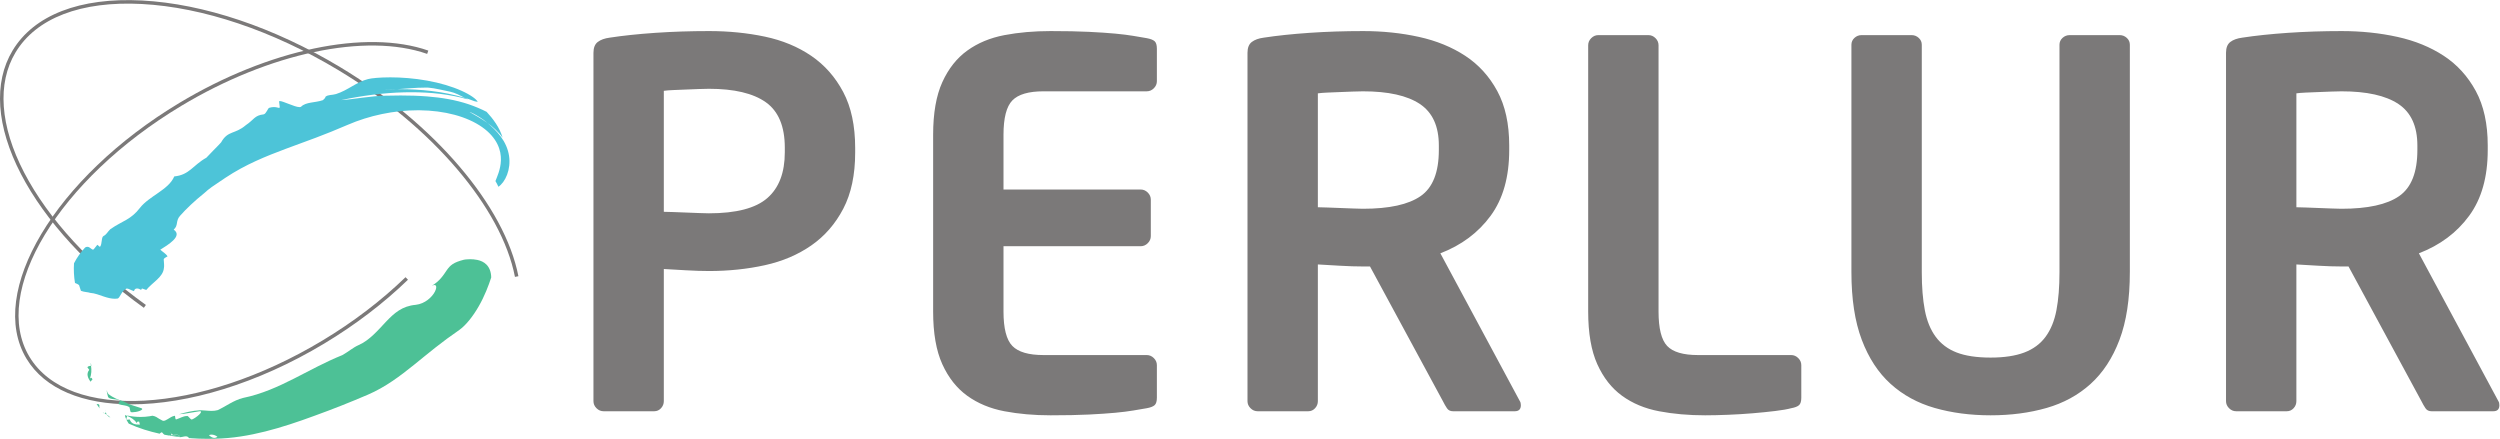 <?xml version="1.0" encoding="UTF-8" standalone="no"?>
<!-- Created with Inkscape (http://www.inkscape.org/) -->

<svg
   version="1.1"
   id="svg149234"
   xml:space="preserve"
   width="1421.933"
   height="249.589"
   viewBox="0 0 1421.933 249.589"
   sodipodi:docname="03_PERLUR_Basic_Wide_No_Border.svg"
   inkscape:version="1.1.1 (3bf5ae0d25, 2021-09-20)"
   xmlns:inkscape="http://www.inkscape.org/namespaces/inkscape"
   xmlns:sodipodi="http://sodipodi.sourceforge.net/DTD/sodipodi-0.dtd"
   xmlns="http://www.w3.org/2000/svg"
   xmlns:svg="http://www.w3.org/2000/svg"><defs
     id="defs149238"><clipPath
       clipPathUnits="userSpaceOnUse"
       id="clipPath149248"><path
         d="M 0,187.192 H 1066.451 V 0 H 0 Z"
         id="path149246" /></clipPath></defs><sodipodi:namedview
     id="namedview149236"
     pagecolor="#ffffff"
     bordercolor="#666666"
     borderopacity="1.0"
     inkscape:pageshadow="2"
     inkscape:pageopacity="0.0"
     inkscape:pagecheckerboard="0"
     showgrid="false"
     inkscape:zoom="0.99934361"
     inkscape:cx="710.96667"
     inkscape:cy="125.0821"
     inkscape:window-width="1920"
     inkscape:window-height="1011"
     inkscape:window-x="0"
     inkscape:window-y="0"
     inkscape:window-maximized="1"
     inkscape:current-layer="g149240" /><g
     id="g149240"
     inkscape:groupmode="layer"
     inkscape:label="05_PERLUR_Basic_Wide_No_Border"
     transform="matrix(1.333,0,0,-1.333,0,249.589)"><g
       id="g149242"><g
         id="g149244"
         clip-path="url(#clipPath149248)"><g
           id="g149250"
           transform="translate(61.377,55.901)"><path
             d="m 0,0 c -23.44,16.827 -42.056,37.089 -52.419,57.054 -10.541,20.307 -11.824,39.017 -3.613,52.684 9.122,15.182 28.732,22.778 55.225,21.392 26.32,-1.379 56.336,-11.464 84.519,-28.398 40.392,-24.27 70.267,-59.303 76.11,-89.252 l -1.473,-0.287 c -5.765,29.551 -35.365,64.193 -75.41,88.253 -27.976,16.81 -57.746,26.82 -83.825,28.186 -25.913,1.359 -45.038,-5.983 -53.86,-20.666 -7.933,-13.203 -6.634,-31.394 3.658,-51.22 C -40.831,37.985 -22.377,17.91 0.875,1.219 Z"
             style="fill:#7b7979;fill-opacity:1;fill-rule:nonzero;stroke:none"
             id="path149252" /></g><g
           id="g149254"
           transform="translate(56.069,14.713)"><path
             d="m 0,0 c -20.562,-0.002 -36.923,6.426 -44.779,19.499 -17.016,28.323 12.261,77.275 65.264,109.123 37.995,22.829 79.684,31.588 106.201,22.321 l -0.494,-1.416 c -26.118,9.128 -67.305,0.419 -104.935,-22.191 -52.294,-31.422 -81.341,-79.45 -64.75,-107.064 16.591,-27.614 72.636,-24.513 124.931,6.909 13.225,7.946 25.177,17.052 35.522,27.065 l 1.043,-1.078 C 107.576,43.076 95.534,33.9 82.211,25.895 53.674,8.748 23.981,0.001 0,0"
             style="fill:#7b7979;fill-opacity:1;fill-rule:nonzero;stroke:none"
             id="path149256" /></g><g
           id="g149258"
           transform="translate(41.204,14.849)"><path
             d="M 0,0 C 0.41,-0.636 0.848,-1.264 1.307,-1.876 1.179,-1.486 1.133,-1.041 1.203,-0.515 1.109,0.018 0.572,-0.064 0,0"
             style="fill:#4dc196;fill-opacity:1;fill-rule:nonzero;stroke:none"
             id="path149260" /></g><g
           id="g149262"
           transform="translate(43.84,11.321)"><path
             d="M 0,0 C 0.088,-0.107 0.18,-0.211 0.268,-0.306 0.4,-0.35 0.53,-0.389 0.652,-0.417 0.429,-0.287 0.206,-0.15 0,0"
             style="fill:#4dc196;fill-opacity:1;fill-rule:nonzero;stroke:none"
             id="path149264" /></g><g
           id="g149266"
           transform="translate(45.559,10.294)"><path
             d="M 0,0 C 0.306,-0.499 0.806,-0.944 1.57,-1.227 1.11,-0.707 0.568,-0.333 0,0"
             style="fill:#4dc196;fill-opacity:1;fill-rule:nonzero;stroke:none"
             id="path149268" /></g><g
           id="g149270"
           transform="translate(45.177,11.499)"><path
             d="m 0,0 c -0.051,-0.336 -0.169,-0.624 -0.499,-0.624 -0.052,0 -0.108,0.008 -0.17,0.022 l -0.016,0.007 1.066,-0.61 C 0.154,-0.83 0.033,-0.414 0,0"
             style="fill:#4dc196;fill-opacity:1;fill-rule:nonzero;stroke:none"
             id="path149272" /></g><g
           id="g149274"
           transform="translate(45.234,12.5)"><path
             d="M 0,0 C -0.062,-0.328 -0.08,-0.663 -0.057,-1 -0.001,-0.644 -0.036,-0.224 0,0 M 0.008,0.04 C 0.005,0.027 0.002,0.014 0,0 0.002,0.014 0.005,0.026 0.008,0.04"
             style="fill:#4dc196;fill-opacity:1;fill-rule:nonzero;stroke:none"
             id="path149276" /></g><g
           id="g149278"
           transform="translate(45.486,20.845)"><path
             d="M 0,0 C 0.099,-0.88 0.26,-1.79 0.569,-2.768 0.701,-3.466 1.591,-3.729 2.618,-3.875 3.652,-4.028 4.806,-4.065 5.646,-4.502 6.021,-4.521 4.5,-6.053 5.29,-6.104 c 1.504,-0.49 3.031,-0.393 4.126,-1.076 0.014,10e-4 0.027,0.002 0.04,0.002 0.345,0 0.414,-0.575 0.512,-1.16 0.093,-0.575 0.215,-1.157 0.568,-1.157 0.018,0 0.037,10e-4 0.056,0.004 0.124,-0.015 0.266,-0.022 0.422,-0.022 0.856,0 2.119,0.208 3.021,0.548 1.071,0.399 1.647,0.909 0.669,1.238 -1.492,0.459 -2.719,0.831 -3.888,1.244 C 9.65,-6.069 8.534,-5.621 7.36,-4.936 5.117,-4.24 2.838,-3.361 0.82,-1.767 0.356,-1.257 0.171,-0.621 0,0"
             style="fill:#4dc196;fill-opacity:1;fill-rule:nonzero;stroke:none"
             id="path149280" /></g><g
           id="g149282"
           transform="translate(38.836,31.19)"><path
             d="m 0,0 c -0.587,-0.132 -1.27,-0.12 -1.549,-0.687 0.259,-0.363 0.794,-1.061 0.798,-1.061 -1.432,-1.768 -0.524,-3.565 0.512,-5.07 0.285,0.334 0.576,0.664 0.87,0.989 -0.164,0.446 -0.398,0.677 -0.628,0.677 -0.182,0 -0.36,-0.146 -0.496,-0.443 C 0.254,-3.477 0.259,-1.804 0,0"
             style="fill:#4dc196;fill-opacity:1;fill-rule:nonzero;stroke:none"
             id="path149284" /></g><g
           id="g149286"
           transform="translate(38.703,32.331)"><path
             d="m 0,0 -0.052,-0.039 0.185,-1.102 c 0.062,0.01 0.122,0.029 0.187,0.044 C 0.203,-0.731 0.097,-0.363 0,0"
             style="fill:#4dc196;fill-opacity:1;fill-rule:nonzero;stroke:none"
             id="path149288" /></g><g
           id="g149290"
           transform="translate(58.593,6.5)"><path
             d="M 0,0 C 0.042,-0.068 0.093,-0.141 0.153,-0.215 0.102,-0.142 0.051,-0.069 0,0 m 125.665,58.801 c -0.229,-0.113 -0.479,-0.256 -0.753,-0.432 0.261,0.142 0.512,0.287 0.753,0.432 M 16.185,-4.749 c 0.165,0.02 0.326,0.032 0.483,0.032 0.591,0 1.109,-0.178 1.469,-0.809 -1.244,0.159 -2.478,0.343 -3.704,0.556 0.346,0.021 0.67,0.038 0.936,0.087 0.031,0.006 0.062,0.011 0.093,0.017 -0.045,0.015 -0.088,0.032 -0.131,0.051 0.28,0.038 0.566,0.064 0.854,0.066 m 14.362,-0.188 c 0.342,0.157 0.725,0.235 1.129,0.235 0.801,0 1.687,-0.307 2.506,-0.903 -0.435,-0.368 -0.872,-0.519 -1.303,-0.519 -0.819,0 -1.614,0.544 -2.332,1.187 m -3.625,0.721 h 0.013 -0.013 m -0.01,0 c -0.198,0.005 -0.405,0.16 -0.624,0.574 0.219,-0.414 0.426,-0.569 0.624,-0.574 m -0.632,0.588 c -0.003,0.006 -0.005,0.011 -0.008,0.017 0.003,-0.006 0.005,-0.011 0.008,-0.017 m -0.023,0.044 c -0.002,0.005 -0.005,0.01 -0.007,0.017 0.002,-0.007 0.005,-0.012 0.007,-0.017 m -12.046,-1.424 0.019,0.01 c 0.389,0.206 0.311,0.544 0.122,0.879 -0.225,0.249 -0.423,0.54 -0.583,0.839 0.102,-0.19 0.396,-0.512 0.583,-0.839 0.274,-0.297 0.592,-0.546 0.979,-0.696 -0.382,-0.058 -0.75,-0.125 -1.12,-0.193 m 16.336,0.071 c -0.659,0.583 -1.256,1.244 -1.791,1.645 -0.06,0.077 -0.12,0.129 -0.18,0.161 0.06,-0.032 0.12,-0.084 0.18,-0.161 0.535,-0.401 1.132,-1.062 1.791,-1.645 m -1.983,1.812 c -0.003,10e-4 -0.005,0.002 -0.007,0.003 0.002,-0.001 0.004,-0.002 0.007,-0.003 m -0.913,-0.58 c 0.014,0.017 0.03,0.034 0.044,0.052 0.247,0.28 0.487,0.561 0.729,0.561 -0.242,0 -0.481,-0.281 -0.729,-0.561 -0.014,-0.018 -0.03,-0.035 -0.044,-0.052 M 5.11,0.817 C 5.198,1.408 5.282,1.994 5.281,2.545 5.282,1.994 5.198,1.408 5.11,0.817 4.591,1.078 3.97,1.756 3.482,2.04 3.97,1.756 4.591,1.078 5.11,0.817 m 136.875,69.32 c -1.411,0 -2.454,-0.17 -2.636,-0.22 -2.232,-0.566 -3.704,-1.148 -4.797,-1.875 -1.092,-0.723 -1.805,-1.585 -2.513,-2.597 -0.707,-1.01 -1.415,-2.17 -2.484,-3.397 -0.938,-1.074 -2.161,-2.201 -3.89,-3.247 0.454,0.224 0.822,0.328 1.107,0.328 0.276,0 0.475,-0.096 0.604,-0.272 0.331,-0.447 0.189,-1.423 -0.407,-2.566 -1.167,-2.293 -4.254,-5.189 -8.158,-5.613 -2.894,-0.251 -5.177,-1.118 -7.192,-2.4 -2.012,-1.277 -3.756,-2.967 -5.495,-4.801 -3.454,-3.651 -6.986,-7.91 -11.698,-9.979 -2.341,-1.023 -4.322,-2.815 -6.95,-4.282 C 80.159,26.259 73.673,22.658 66.905,19.222 60.161,15.809 53.074,12.565 45.144,10.951 41.019,9.927 37.738,7.306 34.26,5.733 33.419,5.498 32.545,5.421 31.676,5.421 c -0.817,0 -1.628,0.068 -2.403,0.137 -0.776,0.067 -1.515,0.135 -2.185,0.135 -0.15,0 -0.296,-0.004 -0.439,-0.01 -3.311,-0.199 -6.113,-0.928 -8.894,-1.706 3.069,0.225 5.306,0.788 8.705,1.273 0.091,0.01 0.172,0.016 0.245,0.016 0.833,0 0.479,-0.658 -0.297,-1.417 C 25.567,3.025 24.207,2.111 23.427,1.801 23.363,1.754 23.296,1.734 23.226,1.734 c -0.301,0 -0.651,0.385 -0.998,0.769 -0.347,0.386 -0.691,0.77 -0.982,0.77 -0.065,0 -0.127,-0.019 -0.186,-0.062 h -0.045 c -1.4,0 -2.725,-0.896 -4.299,-1.38 -0.064,-0.039 -0.12,-0.057 -0.17,-0.057 -0.231,0 -0.312,0.391 -0.366,0.783 -0.053,0.39 -0.08,0.781 -0.204,0.781 -0.013,0 -0.028,-0.005 -0.044,-0.015 C 14.89,3.17 13.897,2.469 12.979,1.911 12.319,1.507 11.699,1.176 11.174,1.176 c -0.2,0 -0.388,0.049 -0.558,0.159 C 9.662,1.819 8.834,2.321 8.056,2.833 7.543,3.071 7.037,3.287 6.457,3.355 6.063,3.271 5.655,3.197 5.244,3.129 4.023,2.934 2.719,2.833 1.387,2.833 c -1.87,0 -3.792,0.197 -5.609,0.602 L -4.281,3.249 C -2.672,2.597 -1.28,1.755 0,0 -0.312,0.515 -0.125,0.869 0.411,0.869 0.523,0.869 0.65,0.855 0.792,0.821 l 0.297,-1.248 c -0.08,-0.001 -0.161,-0.001 -0.242,-0.001 -1.679,0 -3.421,0.217 -4.084,2.196 0.002,0 -0.848,-0.111 -1.278,-0.151 -0.32,0.508 0.042,1.084 0.234,1.632 -0.324,0.135 -0.66,0.258 -1,0.382 0.033,-0.647 0.409,-1.568 0.816,-2.32 0.403,-0.754 0.823,-1.336 0.823,-1.335 4.418,-2.032 8.813,-3.326 13.174,-4.296 0.312,0.269 0.566,0.584 0.849,0.584 0.091,0 0.185,-0.034 0.285,-0.11 0.282,-0.421 0.595,-0.703 0.918,-0.905 l 1.924,-0.351 c 0.231,0.024 0.465,0.058 0.703,0.094 l -0.336,-0.159 c 1.473,-0.247 2.947,-0.457 4.428,-0.636 0.345,0.043 0.673,0.074 0.941,0.139 0.491,0.112 0.975,0.229 1.42,0.229 0.542,0 1.025,-0.173 1.389,-0.743 l 0.801,-0.064 c -0.05,0.066 -0.104,0.118 -0.155,0.191 0.119,-0.064 0.22,-0.133 0.302,-0.199 1.125,-0.078 2.258,-0.138 3.397,-0.181 1.208,-0.045 2.424,-0.069 3.652,-0.069 1.032,0 2.072,0.018 3.123,0.05 7.418,0.145 14.483,1.352 21.438,3.093 6.963,1.753 13.833,4.051 21.048,6.712 7.848,2.831 15.34,5.815 22.76,8.999 7.406,3.194 13.572,7.837 19.588,12.67 3.015,2.426 6.005,4.912 9.166,7.398 3.162,2.492 6.496,4.977 10.237,7.538 2.804,2.016 5.831,5.814 8.264,10.081 2.46,4.246 4.258,8.968 5.334,12.314 -0.047,2.517 -0.859,4.272 -1.974,5.43 -1.12,1.161 -2.544,1.747 -3.933,2.049 -1.105,0.229 -2.19,0.303 -3.116,0.303"
             style="fill:#4dc196;fill-opacity:1;fill-rule:nonzero;stroke:none"
             id="path149292" /></g><g
           id="g149294"
           transform="translate(75.261,1.784)"><path
             d="m 0,0 c -0.156,0 -0.318,-0.014 -0.483,-0.033 -0.235,-0.029 -0.478,-0.072 -0.723,-0.116 -0.031,-0.006 -0.062,-0.012 -0.093,-0.017 -0.266,-0.05 -0.59,-0.067 -0.936,-0.088 1.226,-0.213 2.46,-0.397 3.704,-0.557 C 1.109,-0.18 0.591,0 0,0"
             style="fill:#4dc196;fill-opacity:1;fill-rule:nonzero;stroke:none"
             id="path149296" /></g><g
           id="g149298"
           transform="translate(166.475,154.236)"><path
             d="m 0,0 c -4.467,0 -7.94,-0.351 -9.438,-0.74 -2.436,-0.597 -4.604,-1.806 -6.771,-3.053 -2.171,-1.248 -4.341,-2.535 -6.887,-3.329 -1.698,-0.532 -3.399,-0.196 -4.508,-1.175 0.011,-0.444 -0.537,-0.937 -1.081,-1.432 -3.291,-1.158 -7.273,-0.716 -9.321,-2.802 -0.166,-0.117 -0.402,-0.168 -0.691,-0.168 -1.075,0 -2.892,0.709 -4.609,1.372 -1.598,0.622 -3.104,1.209 -3.75,1.209 -0.232,0 -0.353,-0.076 -0.328,-0.252 0.315,-2.173 0.39,-2.673 -0.011,-2.673 -0.169,0 -0.427,0.091 -0.788,0.182 -0.362,0.09 -0.827,0.181 -1.416,0.181 -0.553,0 -1.213,-0.08 -1.999,-0.316 -0.563,-0.116 -1.267,-2.553 -2.36,-2.793 -3.943,-0.417 -4.137,-2.308 -7.586,-4.586 -2.363,-2.016 -4.218,-2.553 -5.913,-3.231 -1.683,-0.679 -3.207,-1.504 -4.655,-4.119 -0.187,-0.301 -1.82,-1.913 -3.346,-3.482 -1.531,-1.567 -2.963,-3.084 -2.961,-3.085 -2.878,-1.59 -4.715,-3.47 -6.608,-4.982 -1.899,-1.52 -3.853,-2.671 -7.084,-2.999 -1.219,-2.902 -3.885,-4.948 -6.774,-6.966 -2.881,-2.006 -5.987,-4.003 -7.875,-6.464 -1.882,-2.455 -3.693,-3.847 -5.743,-5.052 -2.042,-1.211 -4.313,-2.226 -6.907,-4.051 -1.228,-1.187 -1.675,-2.334 -2.812,-2.843 -1.159,-0.527 -0.524,-3.391 -1.598,-4.705 l -1.116,0.918 c -0.376,-0.449 -1.106,-1.363 -1.462,-1.835 -0.137,-0.176 -0.276,-0.243 -0.417,-0.243 -0.233,0 -0.47,0.186 -0.707,0.373 -0.523,0.412 -1.043,0.835 -1.68,0.835 -0.288,0 -0.601,-0.087 -0.95,-0.301 -1.826,-1.964 -3.438,-4.206 -4.741,-6.732 -0.17,-2.789 -0.047,-5.615 0.421,-8.4 0.632,-0.241 1.257,-0.501 1.736,-0.929 0.24,-0.816 0.515,-1.625 0.799,-2.422 1.399,-0.564 2.979,-0.512 3.92,-0.865 2.041,-0.133 3.998,-0.972 5.951,-1.606 1.564,-0.517 3.113,-0.91 4.63,-0.91 0.375,0 0.747,0.024 1.118,0.076 0.547,0.102 0.918,0.916 1.464,1.828 0.542,0.914 1.268,1.925 2.34,2.427 0.067,0.021 0.139,0.031 0.215,0.031 0.674,0 1.757,-0.743 3.011,-1.131 0.14,0.825 0.661,1.148 1.295,1.148 0.548,0 1.18,-0.24 1.726,-0.604 l 0.373,0.618 c 0.453,-0.168 1.819,-0.641 1.828,-0.641 1.231,1.518 3.061,2.945 4.595,4.398 1.537,1.465 2.774,2.981 2.94,4.999 0.197,0.798 -0.009,2.461 -0.081,3.608 -0.039,0.573 1.299,1.068 1.633,1.325 -0.711,1.2 -2.077,1.887 -3.103,2.844 1.565,0.963 3.963,2.451 5.517,3.979 1.545,1.532 2.255,3.172 0.207,4.596 2.104,1.851 0.711,3.683 2.717,5.897 2.601,2.964 6.318,6.471 10.307,9.658 2.028,1.908 4.313,3.403 6.604,4.918 0.84,0.583 1.667,1.14 2.463,1.659 8.595,5.702 17.222,9.144 25.685,12.323 4.246,1.584 8.482,3.093 12.819,4.733 4.342,1.638 8.783,3.412 13.54,5.474 9.337,4.049 19.903,6.262 30.052,6.262 0.27,0 0.54,-0.002 0.809,-0.005 5.188,-0.056 10.241,-0.7 14.811,-1.924 4.569,-1.218 8.637,-3.037 11.772,-5.244 3.152,-2.201 5.304,-4.759 6.516,-7.226 1.232,-2.479 1.585,-4.858 1.53,-6.922 -0.063,-2.076 -0.518,-3.884 -1.006,-5.378 -0.493,-1.495 -1.012,-2.674 -1.332,-3.511 0.458,-0.768 0.879,-1.581 1.263,-2.432 1.431,0.943 2.803,2.77 3.701,5.133 0.903,2.358 1.284,5.239 0.833,8.122 -0.434,2.884 -1.733,5.757 -3.512,8.141 -1.76,2.402 -3.941,4.336 -5.672,5.816 -2.855,2.04 -5.385,3.356 -7.262,4.457 -0.295,0.168 -0.404,0.249 -0.349,0.249 0.092,0 0.664,-0.241 1.586,-0.7 1.441,-0.732 3.751,-2.054 6.025,-4.006 2.152,-1.553 4.493,-3.548 6.438,-6.246 -0.615,2.095 -1.649,4.178 -2.885,6.057 -1.233,1.881 -2.649,3.557 -3.927,4.946 -2.364,1.217 -4.874,2.259 -7.496,3.172 -5.795,1.967 -11.851,2.925 -17.883,3.407 -3.763,0.296 -7.532,0.405 -11.325,0.405 -2.299,0 -4.607,-0.04 -6.929,-0.102 -2.236,-0.039 -5.76,-0.384 -9.252,-0.829 -3.496,-0.432 -6.962,-0.952 -9.176,-1.041 8.798,1.87 17.802,3.084 26.913,3.319 1,0.024 2.002,0.036 3.006,0.036 8.117,0 16.322,-0.811 24.234,-3.076 -0.458,0.212 -0.912,0.429 -1.358,0.658 -4.658,1.433 -9.471,2.366 -14.309,2.948 -4.485,0.537 -9,0.771 -13.506,0.771 -0.357,0 -0.713,-10e-4 -1.07,-0.004 -1.414,-0.08 -2.842,-0.137 -4.314,-0.137 -0.238,0 -0.477,0.001 -0.719,0.004 1.676,0.074 3.354,0.119 5.033,0.133 3.894,0.223 7.715,0.678 11.97,0.678 0.435,0 0.874,-0.005 1.319,-0.015 2.956,-0.23 6.256,-1.168 9.159,-1.696 2.374,-0.493 4.394,-1.65 6.437,-2.682 1.389,-0.429 2.764,-0.905 4.118,-1.429 0.431,-0.058 0.89,-0.139 1.343,-0.269 l -0.036,0.064 C 36.82,-9.316 34.276,-7.438 30.355,-5.686 26.447,-3.92 21.196,-2.35 15.771,-1.391 10.347,-0.41 4.773,-0.004 0.21,0 H 0"
             style="fill:#4dc4d8;fill-opacity:1;fill-rule:nonzero;stroke:none"
             id="path149300" /></g><g
           id="g149302"
           transform="translate(364.891,124.084)"><path
             d="m 0,0 c 0,9.504 -1.695,17.461 -5.088,23.867 -3.388,6.403 -7.936,11.555 -13.633,15.445 -5.699,3.887 -12.303,6.618 -19.803,8.208 -7.503,1.582 -15.441,2.375 -23.804,2.375 -7.94,0 -15.584,-0.25 -22.94,-0.754 -7.361,-0.508 -13.851,-1.192 -19.48,-2.055 -2.164,-0.289 -3.86,-0.898 -5.084,-1.836 -1.228,-0.938 -1.84,-2.484 -1.84,-4.644 V -108 c 0,-1.156 0.432,-2.16 1.295,-3.023 0.865,-0.867 1.869,-1.297 3.025,-1.297 h 21.6 c 1.152,0 2.123,0.43 2.916,1.297 0.787,0.863 1.188,1.867 1.188,3.023 v 56.375 c 2.453,-0.145 5.56,-0.324 9.312,-0.539 3.752,-0.219 7.072,-0.324 9.965,-0.324 8.371,0 16.311,0.828 23.822,2.484 7.504,1.652 14.109,4.461 19.813,8.422 5.705,3.961 10.252,9.18 13.648,15.66 C -1.695,-19.441 0,-11.449 0,-1.945 Z m -30.024,-1.84 c 0,-8.672 -2.484,-15.18 -7.452,-19.515 -4.967,-4.34 -13.284,-6.508 -24.948,-6.508 -0.863,0 -2.195,0.031 -3.996,0.105 -1.804,0.074 -3.672,0.141 -5.615,0.219 -1.945,0.07 -3.817,0.137 -5.617,0.215 -1.803,0.07 -3.131,0.105 -3.996,0.105 v 51.621 c 1.004,0.145 2.34,0.254 3.996,0.325 1.652,0.074 3.42,0.144 5.293,0.215 1.867,0.078 3.703,0.144 5.507,0.222 1.799,0.07 3.272,0.106 4.428,0.106 10.801,0 18.9,-1.914 24.301,-5.746 5.399,-3.832 8.099,-10.305 8.099,-19.411 z m 158.76,-104.648 v 13.824 c 0,1.152 -0.431,2.16 -1.296,3.024 -0.864,0.863 -1.876,1.296 -3.024,1.296 H 80.352 c -6.34,0 -10.768,1.293 -13.284,3.887 -2.523,2.594 -3.781,7.485 -3.781,14.687 v 27.864 h 58.537 c 1.149,0 2.16,0.434 3.024,1.297 0.865,0.863 1.296,1.867 1.296,3.023 v 15.555 c 0,1.148 -0.431,2.16 -1.296,3.023 -0.864,0.864 -1.875,1.297 -3.024,1.297 H 63.287 V 5.613 c 0,7.203 1.258,12.098 3.781,14.692 2.516,2.59 6.944,3.887 13.284,3.887 h 44.064 c 1.148,0 2.16,0.433 3.024,1.296 0.865,0.864 1.296,1.868 1.296,3.024 v 13.824 c 0,1.582 -0.324,2.664 -0.972,3.238 -0.649,0.574 -1.768,1.004 -3.348,1.297 -1.728,0.289 -3.64,0.613 -5.724,0.973 -2.092,0.355 -4.684,0.68 -7.776,0.972 -3.1,0.286 -6.844,0.54 -11.232,0.754 -4.397,0.219 -9.828,0.325 -16.307,0.325 -7.061,0 -13.625,-0.575 -19.693,-1.727 C 57.615,47.012 52.336,44.82 47.84,41.578 43.344,38.34 39.787,33.836 37.176,28.078 34.564,22.32 33.264,14.828 33.264,5.613 V -69.77 c 0,-9.214 1.3,-16.706 3.912,-22.464 2.611,-5.758 6.168,-10.258 10.664,-13.5 4.496,-3.238 9.775,-5.434 15.844,-6.586 6.068,-1.152 12.632,-1.731 19.693,-1.731 6.479,0 11.91,0.11 16.307,0.325 4.388,0.218 8.132,0.468 11.232,0.757 3.092,0.293 5.684,0.617 7.776,0.973 2.084,0.356 3.996,0.68 5.724,0.973 1.58,0.285 2.699,0.718 3.348,1.293 0.648,0.574 0.972,1.652 0.972,3.242 M 283.604,-108 249.692,-44.93 c 8.992,3.458 16.136,8.782 21.431,15.985 5.297,7.199 7.945,16.555 7.945,28.082 v 1.941 c 0,9.215 -1.695,16.957 -5.09,23.223 -3.39,6.261 -7.933,11.261 -13.63,15.011 -5.7,3.743 -12.303,6.442 -19.803,8.098 -7.506,1.652 -15.441,2.485 -23.805,2.485 -7.939,0 -15.584,-0.25 -22.939,-0.754 -7.361,-0.508 -13.854,-1.192 -19.481,-2.055 -2.164,-0.289 -3.861,-0.898 -5.084,-1.836 -1.228,-0.938 -1.84,-2.484 -1.84,-4.644 V -108 c 0,-1.156 0.432,-2.16 1.296,-3.023 0.865,-0.867 1.868,-1.297 3.025,-1.297 h 21.599 c 1.153,0 2.124,0.426 2.916,1.289 0.788,0.859 1.188,1.867 1.188,3.019 v 58.332 c 2.447,-0.144 5.539,-0.324 9.287,-0.542 3.744,-0.216 7.053,-0.321 9.937,-0.321 h 3.024 l 31.104,-57.469 c 0.572,-1.152 1.152,-2.16 1.728,-3.019 0.572,-0.863 1.436,-1.289 2.592,-1.289 h 26.351 c 1.731,0 2.594,0.863 2.594,2.59 0,0.722 -0.145,1.296 -0.433,1.73 M 249.045,-0.863 c 0,-9.504 -2.594,-16.063 -7.777,-19.657 -5.184,-3.601 -13.391,-5.402 -24.624,-5.402 -0.865,0 -2.197,0.032 -3.996,0.11 -1.804,0.07 -3.672,0.14 -5.617,0.214 -1.943,0.075 -3.814,0.141 -5.615,0.215 -1.805,0.075 -3.133,0.11 -3.996,0.11 v 48.601 c 1.004,0.141 2.34,0.246 3.996,0.324 1.652,0.071 3.42,0.141 5.291,0.215 1.869,0.071 3.705,0.141 5.51,0.215 1.799,0.074 3.271,0.11 4.427,0.11 10.799,0 18.901,-1.805 24.299,-5.399 5.401,-3.601 8.102,-9.504 8.102,-17.715 z m 154.656,-105.625 v 13.824 c 0,1.152 -0.433,2.16 -1.297,3.024 -0.863,0.863 -1.871,1.296 -3.023,1.296 h -39.746 c -6.336,0 -10.727,1.293 -13.176,3.887 -2.445,2.594 -3.672,7.485 -3.672,14.687 V 43.848 c 0,1.152 -0.429,2.16 -1.297,3.023 -0.863,0.863 -1.871,1.297 -3.023,1.297 h -21.383 c -1.152,0 -2.16,-0.434 -3.024,-1.297 -0.863,-0.863 -1.296,-1.871 -1.296,-3.023 V -69.77 c 0,-9.214 1.296,-16.706 3.886,-22.464 2.594,-5.758 6.122,-10.258 10.586,-13.5 4.465,-3.238 9.719,-5.434 15.77,-6.586 6.047,-1.152 12.598,-1.731 19.652,-1.731 2.883,0 6.121,0.079 9.723,0.219 3.597,0.144 7.129,0.36 10.582,0.648 3.457,0.29 6.66,0.614 9.613,0.973 2.953,0.356 5.219,0.754 6.805,1.188 1.582,0.285 2.699,0.718 3.347,1.293 0.649,0.574 0.973,1.652 0.973,3.242 m 140.184,53.566 v 96.984 c 0,1.153 -0.434,2.126 -1.297,2.918 -0.863,0.786 -1.871,1.188 -3.024,1.188 h -21.382 c -1.153,0 -2.16,-0.402 -3.028,-1.191 -0.863,-0.793 -1.293,-1.766 -1.293,-2.922 v -97.137 c 0,-6.199 -0.433,-11.574 -1.297,-16.113 -0.863,-4.547 -2.414,-8.332 -4.644,-11.363 -2.234,-3.028 -5.262,-5.262 -9.07,-6.704 -3.817,-1.441 -8.61,-2.164 -14.368,-2.164 -5.902,0 -10.726,0.723 -14.468,2.164 -3.75,1.442 -6.735,3.676 -8.965,6.704 -2.239,3.031 -3.781,6.816 -4.645,11.363 -0.863,4.539 -1.296,9.914 -1.296,16.113 v 97.137 c 0,1.156 -0.43,2.129 -1.298,2.922 -0.863,0.789 -1.87,1.191 -3.023,1.191 h -21.383 c -1.152,0 -2.16,-0.402 -3.023,-1.188 -0.863,-0.792 -1.297,-1.765 -1.297,-2.918 v -96.984 c 0,-11.523 1.476,-21.168 4.43,-28.941 2.945,-7.777 7.05,-14.043 12.308,-18.793 5.258,-4.754 11.524,-8.176 18.793,-10.262 7.27,-2.082 15.231,-3.133 23.867,-3.133 8.641,0 16.598,1.051 23.872,3.133 7.265,2.086 13.531,5.508 18.788,10.262 5.258,4.75 9.364,11.016 12.313,18.793 2.953,7.773 4.43,17.418 4.43,28.941 M 701.127,-108 l -33.91,63.07 c 8.992,3.458 16.137,8.782 21.429,15.985 5.297,7.199 7.946,16.555 7.946,28.082 v 1.941 c 0,9.215 -1.696,16.957 -5.082,23.223 -3.395,6.261 -7.942,11.261 -13.637,15.011 -5.699,3.743 -12.301,6.442 -19.805,8.098 -7.504,1.652 -15.437,2.485 -23.804,2.485 -7.942,0 -15.582,-0.25 -22.942,-0.754 -7.355,-0.508 -13.851,-1.192 -19.472,-2.055 -2.168,-0.289 -3.868,-0.898 -5.09,-1.836 -1.227,-0.938 -1.84,-2.484 -1.84,-4.644 V -108 c 0,-1.156 0.434,-2.16 1.297,-3.023 0.863,-0.867 1.871,-1.297 3.023,-1.297 h 21.602 c 1.148,0 2.121,0.426 2.914,1.289 0.793,0.859 1.187,1.867 1.187,3.019 v 58.332 c 2.449,-0.144 5.543,-0.324 9.289,-0.542 3.743,-0.216 7.055,-0.321 9.934,-0.321 h 3.027 l 31.102,-57.469 c 0.578,-1.152 1.152,-2.16 1.731,-3.019 0.574,-0.863 1.437,-1.289 2.589,-1.289 h 26.352 c 1.73,0 2.593,0.863 2.593,2.59 0,0.722 -0.144,1.296 -0.433,1.73 M 666.568,-0.863 c 0,-9.504 -2.593,-16.063 -7.777,-19.657 -5.183,-3.601 -13.391,-5.402 -24.625,-5.402 -0.863,0 -2.195,0.032 -3.992,0.11 -1.801,0.07 -3.672,0.14 -5.617,0.214 -1.946,0.075 -3.817,0.141 -5.617,0.215 -1.801,0.075 -3.133,0.11 -3.997,0.11 v 48.601 c 1.008,0.141 2.34,0.246 3.997,0.324 1.656,0.071 3.421,0.141 5.292,0.215 1.872,0.071 3.708,0.141 5.508,0.215 1.801,0.074 3.278,0.11 4.426,0.11 10.801,0 18.902,-1.805 24.301,-5.399 5.402,-3.601 8.101,-9.504 8.101,-17.715 z"
             style="fill:#7b7979;fill-opacity:1;fill-rule:nonzero;stroke:none"
             id="path149304" /></g></g></g></g></svg>
